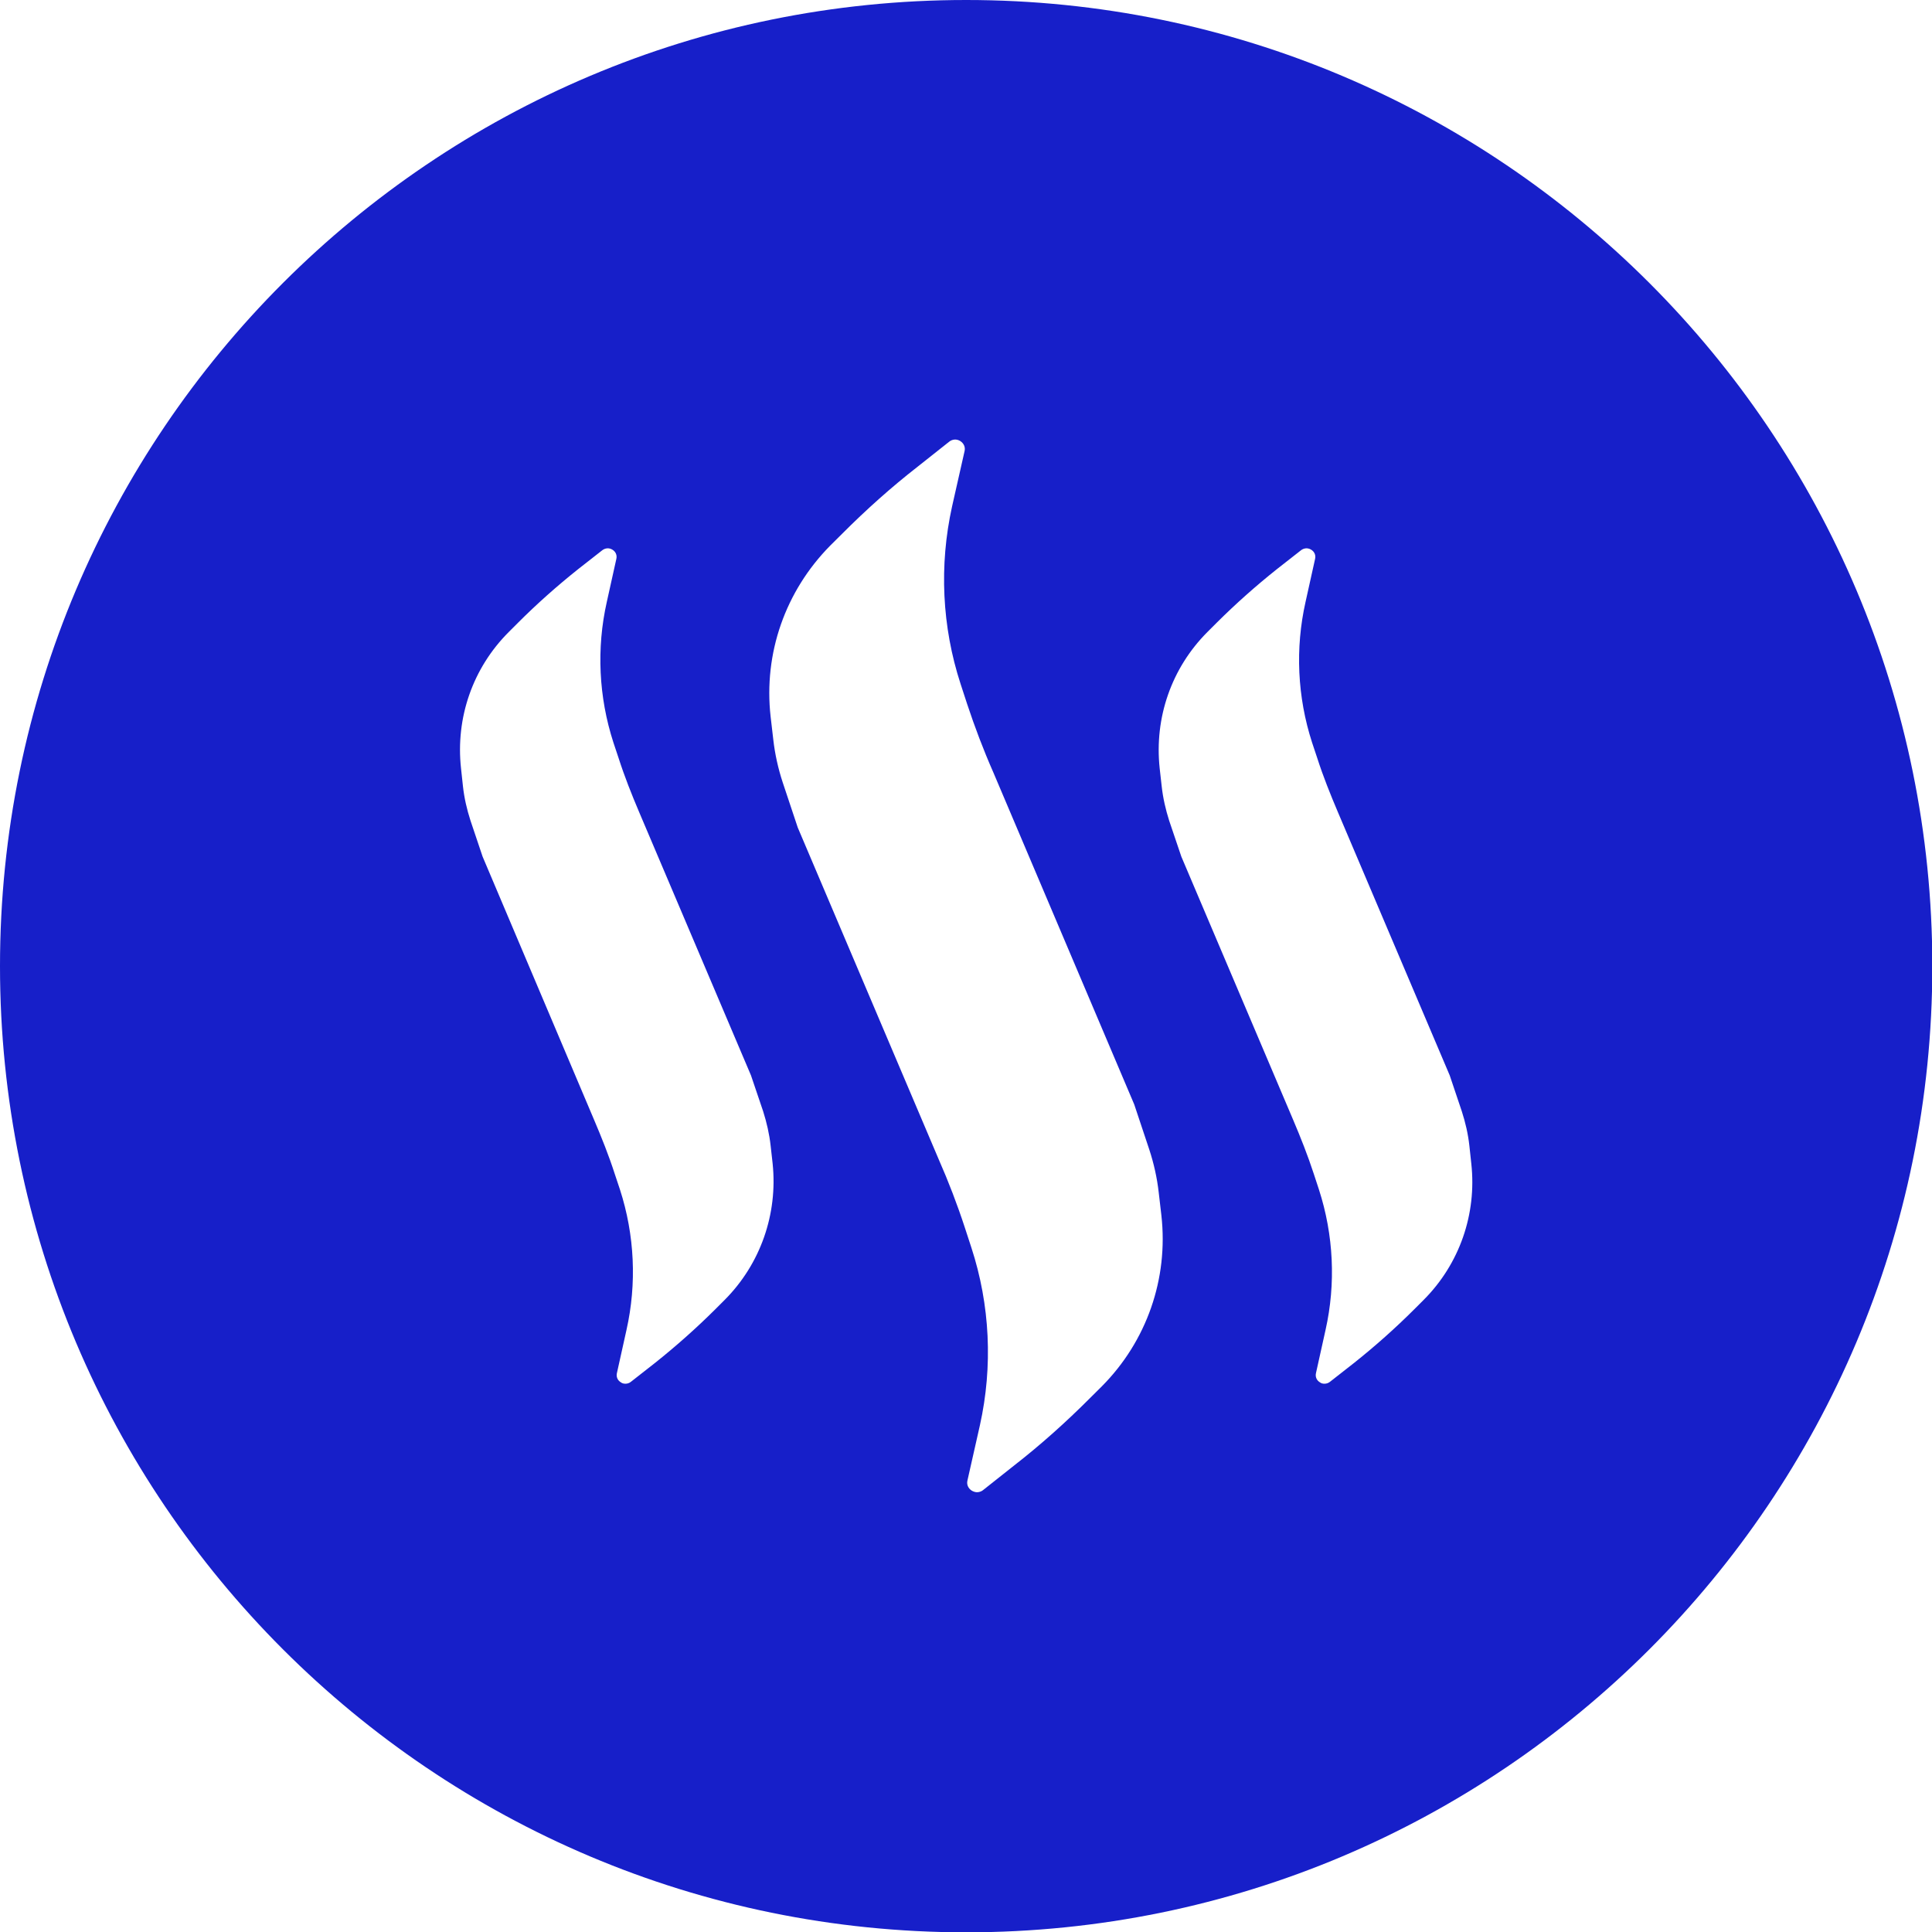 <svg width="24" height="24" viewBox="0 0 24 24" fill="none" xmlns="http://www.w3.org/2000/svg">
<g clip-path="url(#clip0)">
<path d="M12.002 0C5.373 0 0 5.373 0 12.002C0 18.631 5.373 24.004 12.002 24.004C18.631 24.004 24.004 18.631 24.004 12.002C24.004 5.373 18.631 0 12.002 0ZM9.001 16.149L8.887 16.263C8.651 16.498 8.399 16.722 8.139 16.929L7.839 17.164C7.819 17.181 7.794 17.189 7.77 17.189C7.75 17.189 7.729 17.185 7.713 17.172C7.672 17.148 7.652 17.103 7.664 17.055L7.782 16.523C7.912 15.946 7.884 15.341 7.701 14.776L7.636 14.581C7.563 14.354 7.473 14.13 7.38 13.911L5.995 10.641L5.845 10.195C5.8 10.056 5.767 9.914 5.751 9.768L5.727 9.545C5.658 8.915 5.873 8.298 6.32 7.851L6.434 7.737C6.669 7.502 6.921 7.278 7.181 7.071L7.481 6.836C7.518 6.807 7.567 6.803 7.607 6.828C7.648 6.852 7.668 6.897 7.656 6.945L7.538 7.477C7.408 8.054 7.437 8.659 7.62 9.224L7.685 9.419C7.758 9.646 7.847 9.87 7.94 10.089L9.329 13.359L9.48 13.805C9.524 13.944 9.557 14.086 9.573 14.232L9.598 14.455C9.663 15.081 9.447 15.702 9.001 16.149ZM13.688 17.221L13.541 17.367C13.245 17.664 12.928 17.948 12.599 18.204L12.209 18.513C12.189 18.529 12.16 18.537 12.136 18.537C12.116 18.537 12.091 18.529 12.071 18.517C12.026 18.488 12.006 18.44 12.018 18.391L12.173 17.704C12.335 16.973 12.299 16.21 12.067 15.499L11.986 15.251C11.892 14.963 11.783 14.679 11.661 14.402L9.91 10.28L9.723 9.719C9.667 9.549 9.626 9.366 9.606 9.187L9.573 8.903C9.484 8.115 9.756 7.343 10.312 6.779L10.459 6.633C10.755 6.336 11.072 6.052 11.401 5.796L11.791 5.487C11.831 5.455 11.884 5.451 11.929 5.479C11.974 5.508 11.994 5.556 11.982 5.605L11.827 6.291C11.665 7.023 11.701 7.786 11.933 8.497L12.014 8.745C12.108 9.029 12.217 9.317 12.339 9.594L14.09 13.72L14.277 14.281C14.333 14.451 14.374 14.634 14.394 14.813L14.427 15.097C14.516 15.885 14.244 16.661 13.688 17.221ZM17.684 16.149L17.57 16.263C17.335 16.498 17.083 16.722 16.823 16.929L16.523 17.164C16.502 17.181 16.478 17.189 16.453 17.189C16.433 17.189 16.413 17.185 16.397 17.172C16.356 17.148 16.336 17.103 16.348 17.055L16.466 16.523C16.596 15.946 16.567 15.341 16.384 14.776L16.32 14.581C16.246 14.354 16.157 14.13 16.064 13.911L14.675 10.641L14.524 10.195C14.48 10.056 14.447 9.914 14.431 9.768L14.406 9.545C14.338 8.915 14.553 8.298 14.999 7.851L15.113 7.737C15.349 7.502 15.601 7.278 15.861 7.071L16.161 6.836C16.198 6.807 16.246 6.803 16.287 6.828C16.328 6.852 16.348 6.897 16.336 6.945L16.218 7.477C16.088 8.054 16.116 8.659 16.299 9.224L16.364 9.419C16.437 9.646 16.527 9.87 16.62 10.089L18.009 13.359L18.159 13.805C18.204 13.944 18.237 14.086 18.253 14.232L18.277 14.455C18.346 15.081 18.131 15.702 17.684 16.149Z" fill="#171FC9"/>
</g>
<defs>
<clipPath id="clip0">
<rect width="24" height="24" fill="white"/>
</clipPath>
</defs>
</svg>

